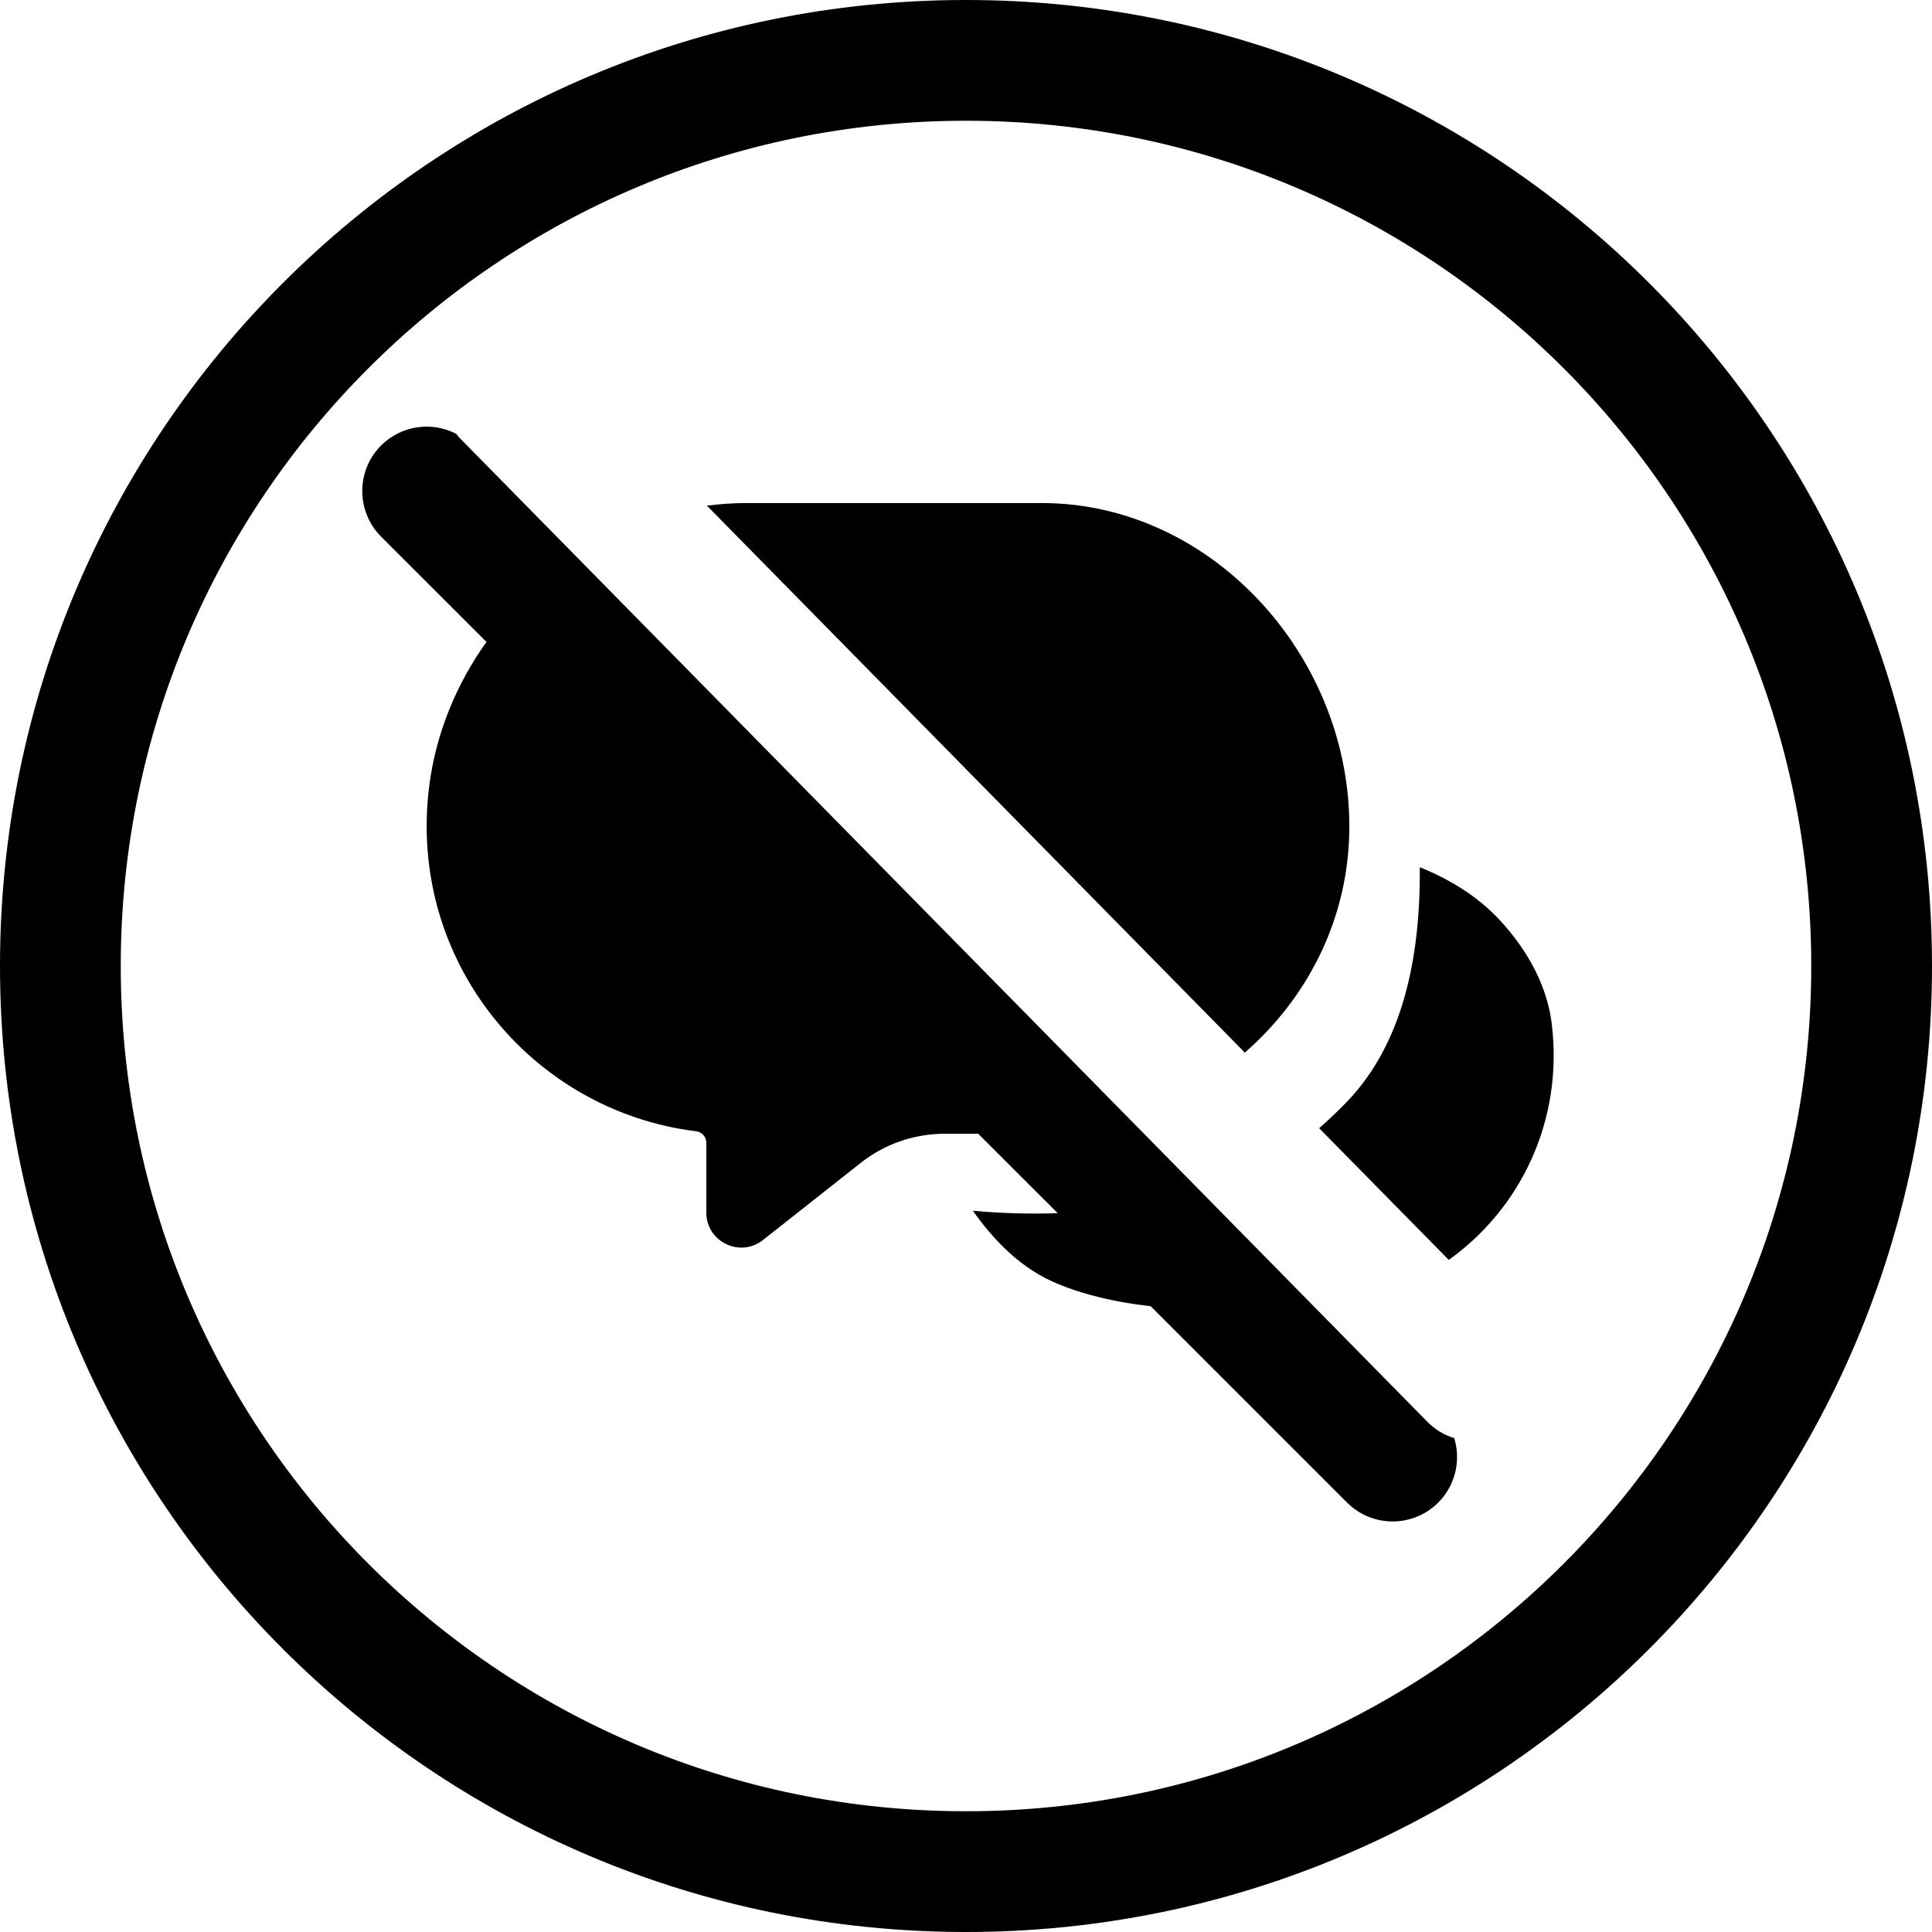 <svg width="24" height="24" viewBox="0 0 24 24" fill="none" xmlns="http://www.w3.org/2000/svg">
<path d="M12 1.5C17.799 1.5 22.5 6.201 22.5 12C22.5 17.799 17.799 22.5 12 22.5C6.201 22.5 1.5 17.799 1.5 12C1.5 6.201 6.201 1.5 12 1.5ZM24 12C24 5.373 18.627 0 12 0C5.373 0 0 5.373 0 12C0 18.627 5.373 24 12 24C18.627 24 24 18.627 24 12ZM4.734 5.534C4.422 5.847 4.422 6.353 4.734 6.666L6.043 7.974C5.668 8.5 5.414 9.112 5.332 9.765C5.057 11.932 6.602 13.8 8.647 14.053C8.719 14.062 8.774 14.121 8.774 14.193V15.062C8.774 15.426 9.193 15.629 9.478 15.404L10.692 14.446C10.989 14.211 11.357 14.084 11.736 14.084H12.152L13.14 15.071C12.777 15.082 12.425 15.072 12.085 15.04C12.336 15.395 12.608 15.659 12.902 15.831C13.343 16.089 13.997 16.193 14.23 16.218C14.251 16.22 14.273 16.223 14.294 16.226L16.734 18.666C17.047 18.978 17.553 18.978 17.866 18.666C18.082 18.449 18.149 18.139 18.065 17.865C17.942 17.827 17.826 17.759 17.73 17.661L5.73 5.461C5.707 5.438 5.686 5.414 5.667 5.389C5.366 5.233 4.987 5.282 4.734 5.534ZM19.275 12.707C19.222 12.282 19.005 11.831 18.626 11.425C18.373 11.154 18.044 10.937 17.637 10.773C17.649 12.087 17.342 13.063 16.716 13.703C16.624 13.797 16.515 13.904 16.387 14.015L17.997 15.651C18.885 15.018 19.427 13.92 19.275 12.707ZM16.76 10.38C16.825 8.217 15.091 6.249 12.941 6.249H9.265C9.102 6.249 8.941 6.261 8.782 6.282L15.464 13.076C16.228 12.408 16.728 11.458 16.76 10.38Z" fill="black"/>
</svg>
